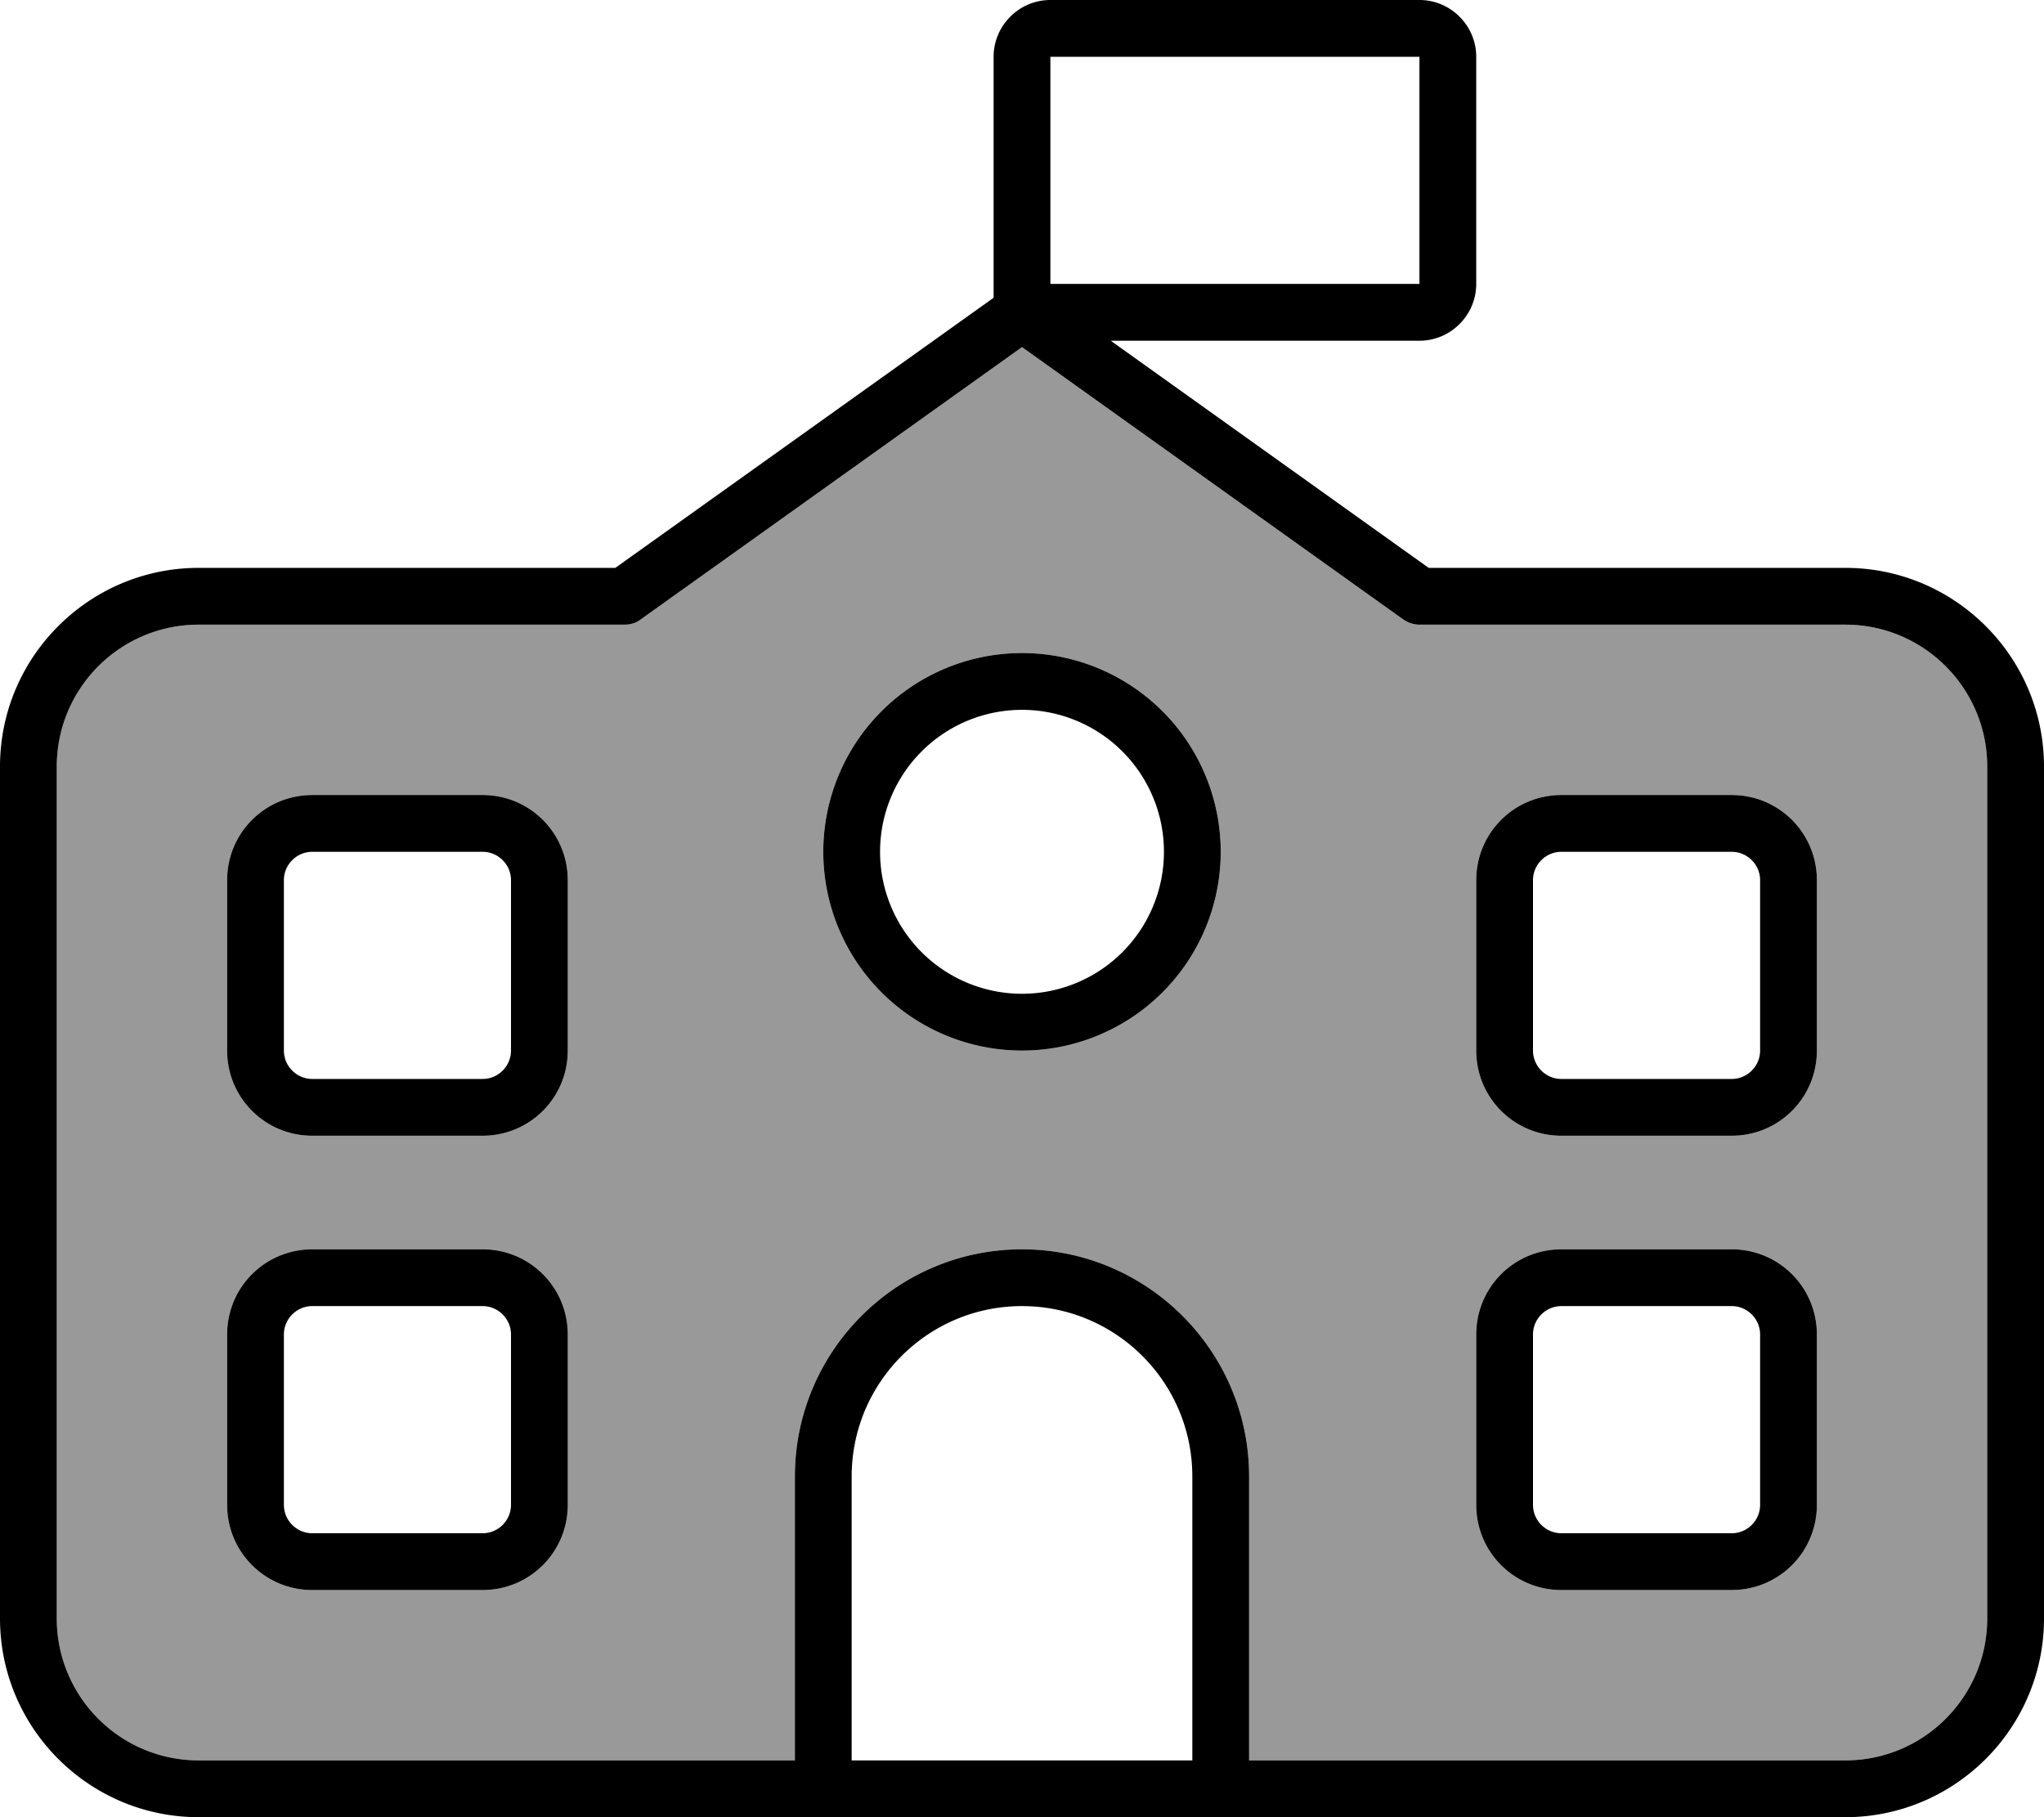<svg xmlns="http://www.w3.org/2000/svg" viewBox="0 0 576 512"><!--! Font Awesome Pro 6.7.1 by @fontawesome - https://fontawesome.com License - https://fontawesome.com/license (Commercial License) Copyright 2024 Fonticons, Inc. --><defs><style>.fa-secondary{opacity:.4}</style></defs><path class="fa-secondary" d="M16 216l0 240c0 22.1 17.9 40 40 40l168 0 0-80c0-35.3 28.7-64 64-64s64 28.7 64 64l0 80 168 0c22.1 0 40-17.9 40-40l0-240c0-22.1-17.9-40-40-40l-120 0c-1.7 0-3.3-.5-4.6-1.5L288 97.8 180.6 174.5c-1.4 1-3 1.5-4.6 1.5L56 176c-22.1 0-40 17.9-40 40zm48 32c0-13.3 10.7-24 24-24l48 0c13.3 0 24 10.7 24 24l0 48c0 13.3-10.7 24-24 24l-48 0c-13.3 0-24-10.7-24-24l0-48zm0 128c0-13.3 10.7-24 24-24l48 0c13.3 0 24 10.7 24 24l0 48c0 13.3-10.7 24-24 24l-48 0c-13.3 0-24-10.7-24-24l0-48zM344 240a56 56 0 1 1 -112 0 56 56 0 1 1 112 0zm72 8c0-13.3 10.7-24 24-24l48 0c13.3 0 24 10.7 24 24l0 48c0 13.3-10.7 24-24 24l-48 0c-13.3 0-24-10.7-24-24l0-48zm0 128c0-13.3 10.7-24 24-24l48 0c13.3 0 24 10.7 24 24l0 48c0 13.3-10.7 24-24 24l-48 0c-13.3 0-24-10.7-24-24l0-48z"/><path class="fa-primary" d="M400 16l0 64L296 80l0-48 0-16 104 0zM280 83.9L173.4 160 56 160c-30.9 0-56 25.1-56 56L0 456c0 30.9 25.1 56 56 56l168 0 16 0 96 0 16 0 168 0c30.9 0 56-25.1 56-56l0-240c0-30.9-25.1-56-56-56l-117.4 0L313 96l87 0c8.8 0 16-7.2 16-16l0-64c0-8.8-7.2-16-16-16L296 0c-8.8 0-16 7.2-16 16l0 16 0 48 0 3.9zM288 368c26.5 0 48 21.5 48 48l0 80-96 0 0-80c0-26.5 21.5-48 48-48zM520 496l-168 0 0-80c0-35.3-28.7-64-64-64s-64 28.7-64 64l0 80L56 496c-22.1 0-40-17.9-40-40l0-240c0-22.1 17.9-40 40-40l120 0c1.7 0 3.3-.5 4.6-1.5L288 97.8l107.4 76.7c1.4 1 3 1.5 4.6 1.5l120 0c22.1 0 40 17.9 40 40l0 240c0 22.1-17.9 40-40 40zM328 240a40 40 0 1 1 -80 0 40 40 0 1 1 80 0zm-40-56a56 56 0 1 0 0 112 56 56 0 1 0 0-112zM88 224c-13.3 0-24 10.7-24 24l0 48c0 13.3 10.7 24 24 24l48 0c13.3 0 24-10.7 24-24l0-48c0-13.3-10.7-24-24-24l-48 0zm-8 24c0-4.4 3.6-8 8-8l48 0c4.4 0 8 3.6 8 8l0 48c0 4.4-3.6 8-8 8l-48 0c-4.4 0-8-3.6-8-8l0-48zm336 0l0 48c0 13.3 10.7 24 24 24l48 0c13.3 0 24-10.7 24-24l0-48c0-13.3-10.7-24-24-24l-48 0c-13.3 0-24 10.7-24 24zm24-8l48 0c4.4 0 8 3.6 8 8l0 48c0 4.4-3.6 8-8 8l-48 0c-4.4 0-8-3.6-8-8l0-48c0-4.4 3.6-8 8-8zM88 352c-13.3 0-24 10.7-24 24l0 48c0 13.3 10.7 24 24 24l48 0c13.3 0 24-10.7 24-24l0-48c0-13.3-10.7-24-24-24l-48 0zm-8 24c0-4.4 3.6-8 8-8l48 0c4.4 0 8 3.6 8 8l0 48c0 4.4-3.6 8-8 8l-48 0c-4.4 0-8-3.6-8-8l0-48zm336 0l0 48c0 13.3 10.7 24 24 24l48 0c13.3 0 24-10.7 24-24l0-48c0-13.3-10.7-24-24-24l-48 0c-13.3 0-24 10.7-24 24zm24-8l48 0c4.4 0 8 3.6 8 8l0 48c0 4.4-3.6 8-8 8l-48 0c-4.4 0-8-3.6-8-8l0-48c0-4.4 3.6-8 8-8z"/></svg>